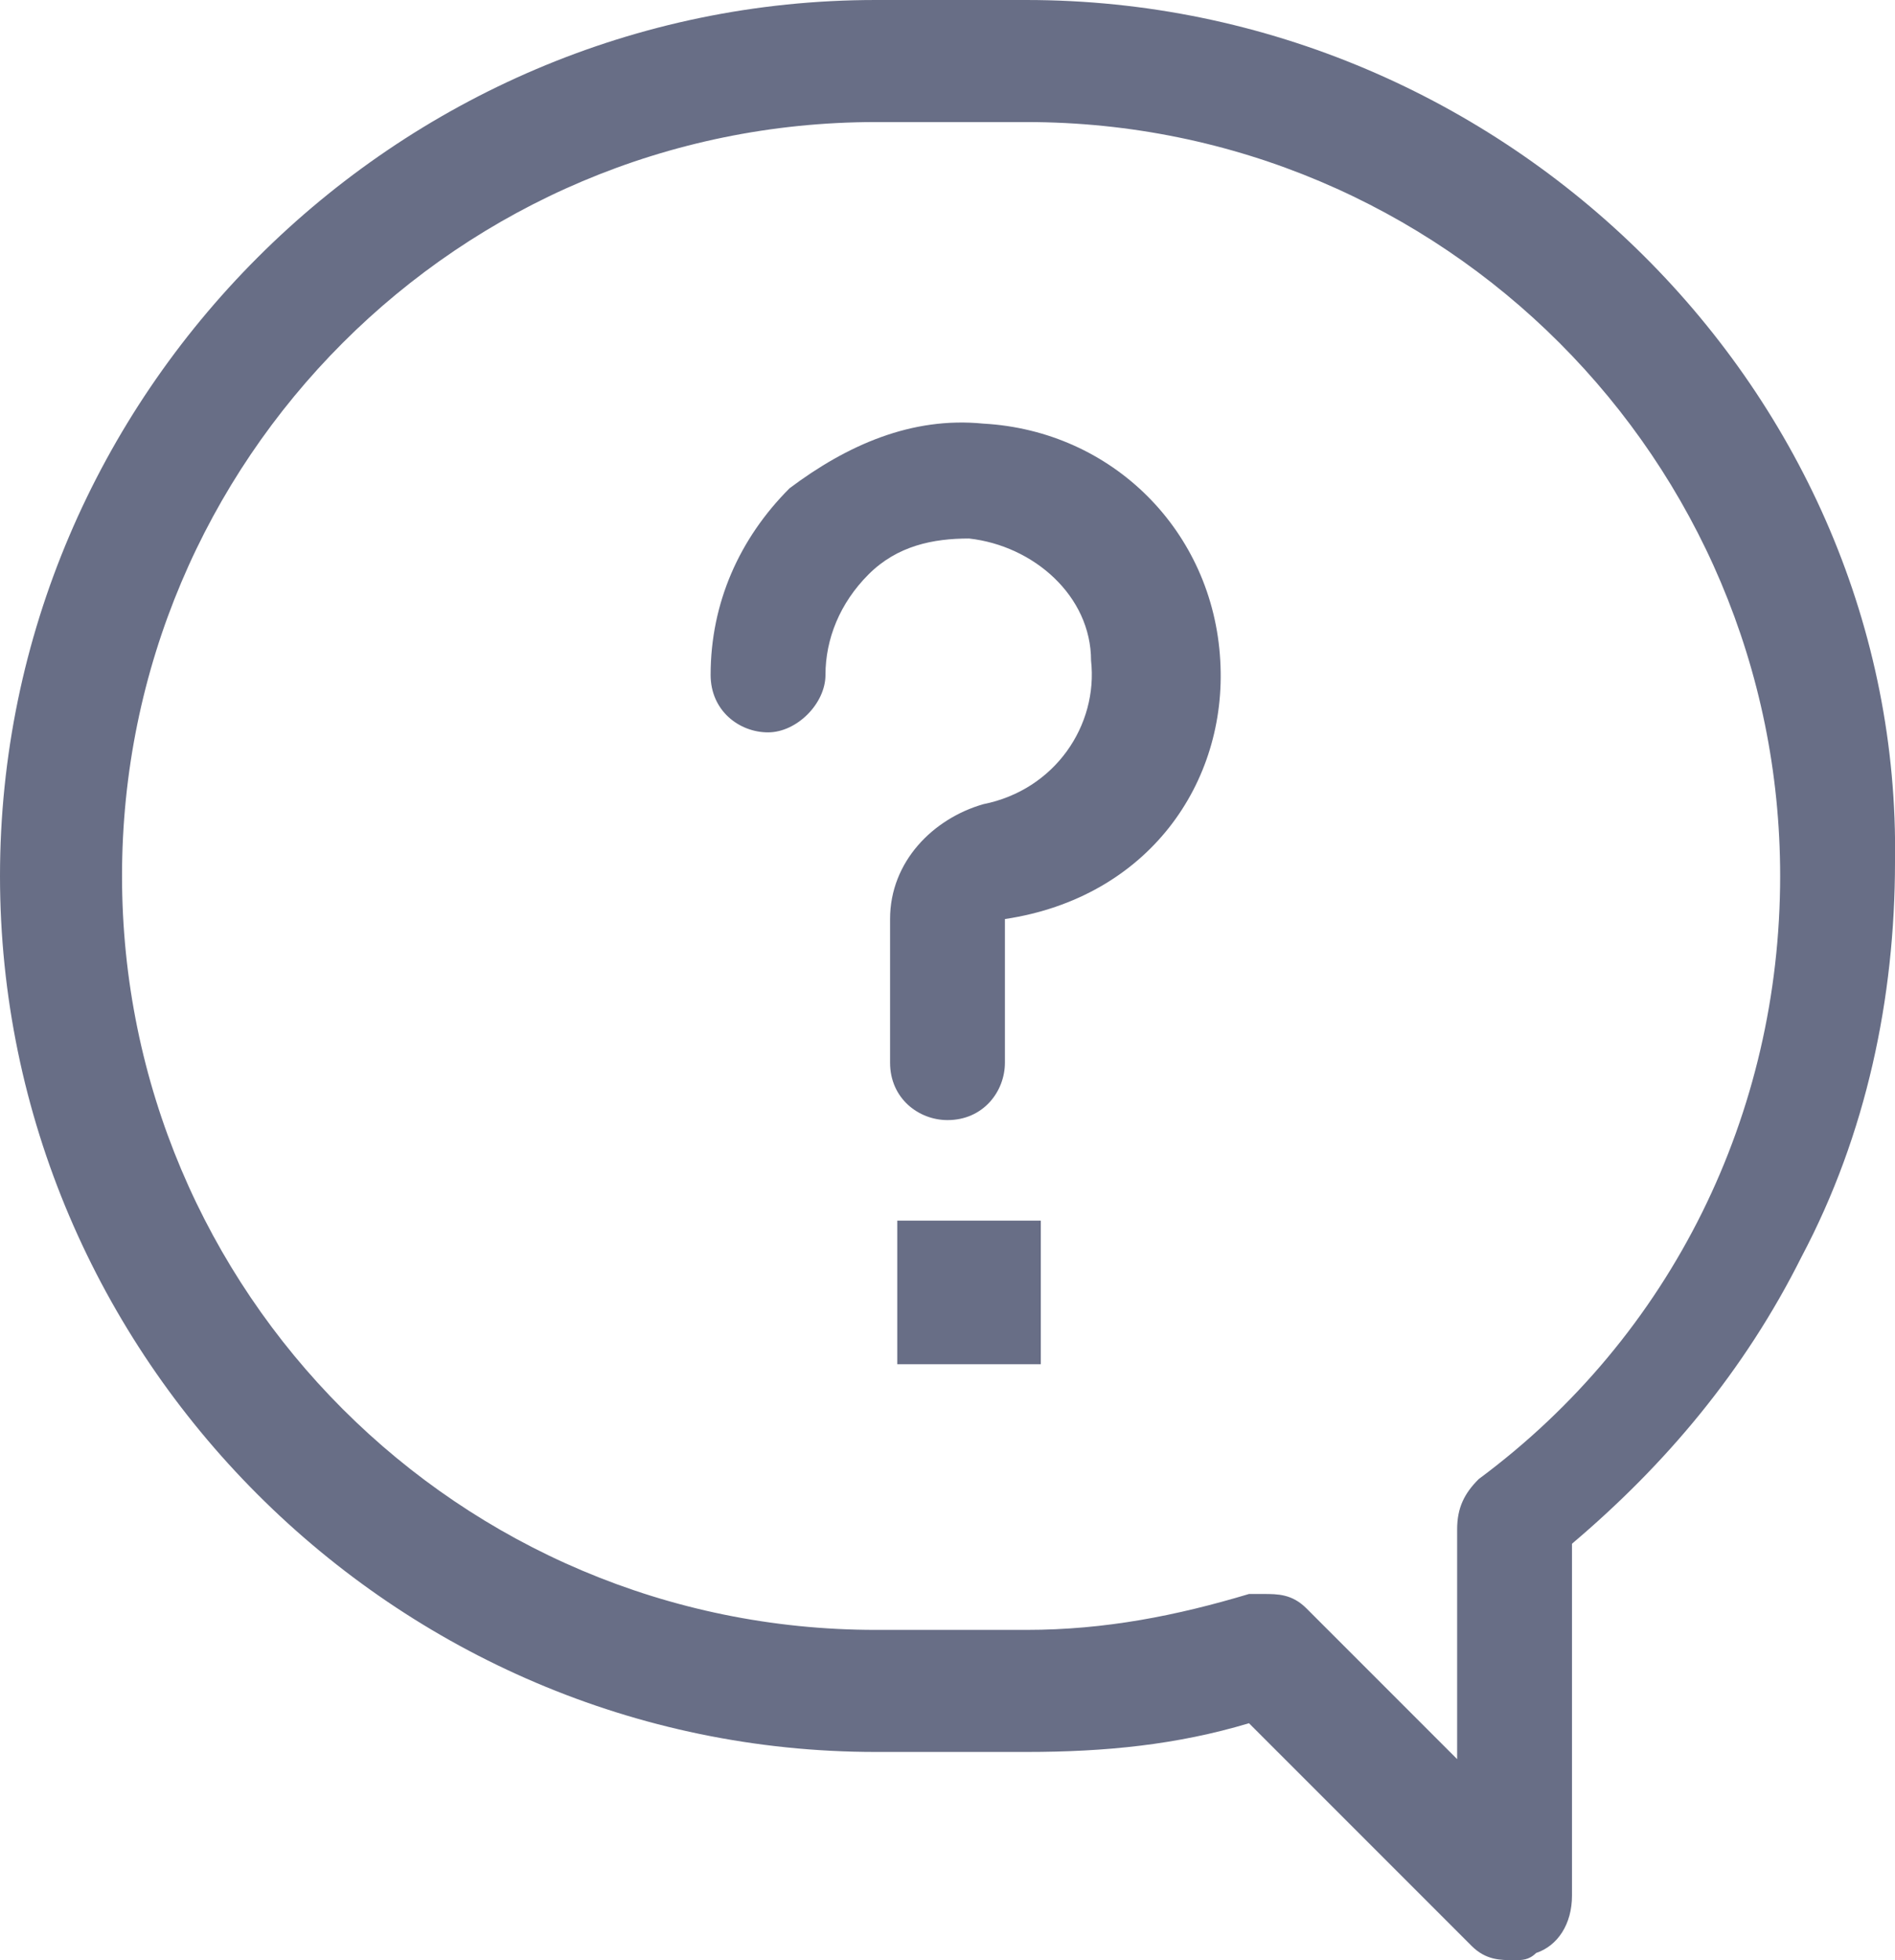 <svg version="1.1" id="Capa_1" xmlns="http://www.w3.org/2000/svg" x="0" y="0" viewBox="0 0 26.4 27.3" xml:space="preserve"><style>.st0{fill:#686e86}</style><path class="st0" d="M14.3 0h-2.1C5.5 0 0 5.5 0 12.2s5.5 12.2 12.2 12.2h2.1c1.1 0 2.1-.1 3.1-.4l3.1 3.1c.2.2.4.2.6.2.1 0 .2 0 .3-.1.3-.1.5-.4.5-.8v-4.9c1.3-1.1 2.4-2.4 3.2-4 .9-1.7 1.3-3.6 1.3-5.5.1-6.5-5.4-12-12.1-12zm6.3 20.6c-.2.2-.3.4-.3.7v3.2l-2.1-2.1c-.2-.2-.4-.2-.6-.2h-.2c-1 .3-2 .5-3.1.5h-2.1C6.4 22.7 1.7 18 1.7 12.2S6.4 1.7 12.2 1.7h2.1c5.8 0 10.5 4.7 10.5 10.5 0 3.3-1.5 6.4-4.2 8.4z"/><path class="st0" d="M17 9.2c-.1-1.8-1.5-3.2-3.3-3.3-1-.1-1.9.3-2.7.9-.7.7-1.1 1.6-1.1 2.6 0 .5.4.8.8.8s.8-.4.8-.8c0-.5.2-1 .6-1.4s.9-.5 1.4-.5c.9.1 1.7.8 1.7 1.7.1.9-.5 1.8-1.5 2-.7.2-1.3.8-1.3 1.6v2c0 .5.4.8.8.8.5 0 .8-.4.8-.8v-2c2-.3 3.1-1.9 3-3.6zM12.5 17h2v2h-2z"/></svg>